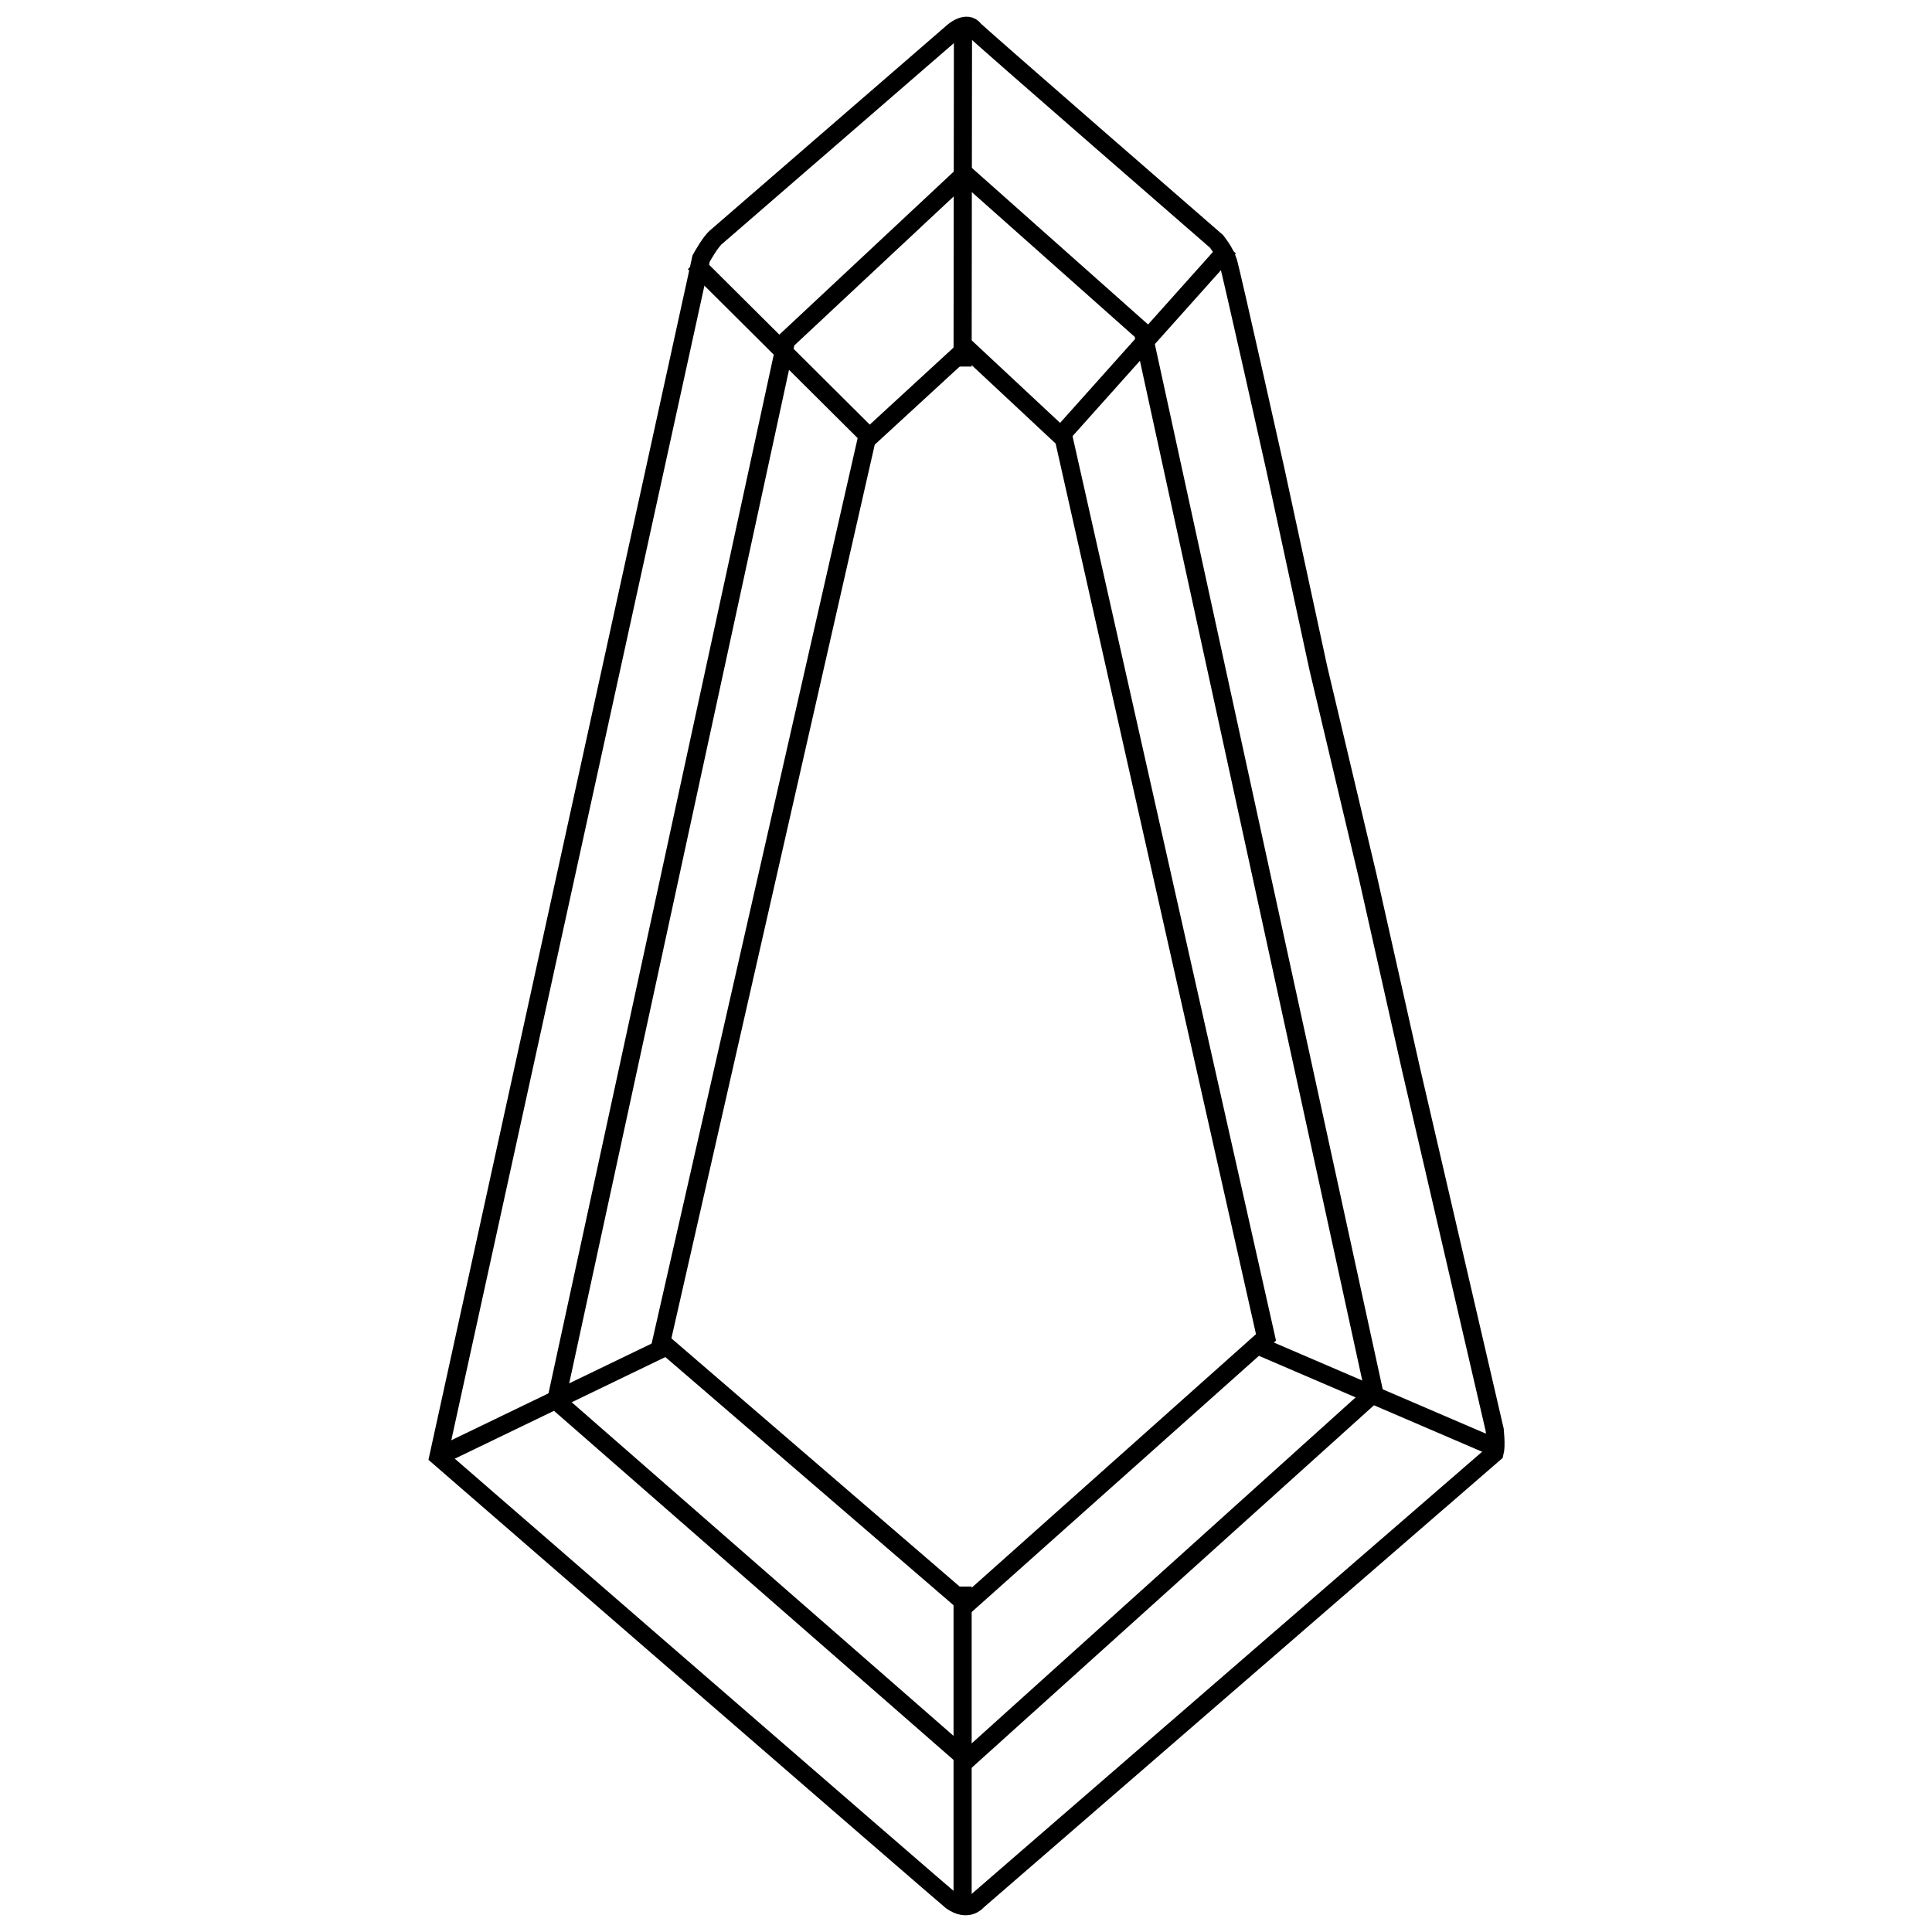 <?xml version="1.0" encoding="utf-8"?>
<!-- Generator: Adobe Illustrator 25.4.1, SVG Export Plug-In . SVG Version: 6.00 Build 0)  -->
<svg version="1.0" id="Layer_1" xmlns="http://www.w3.org/2000/svg" xmlns:xlink="http://www.w3.org/1999/xlink" x="0px" y="0px"
	 viewBox="0 0 1080 1080" enable-background="new 0 0 1080 1080" xml:space="preserve">
<g display="none">
	<path display="inline" fill="none" stroke="#000003" stroke-width="10" stroke-miterlimit="22.926" d="M943.3,289.3
		c-18.7-4-38.4-11.8-57-23.6c-18.7-11.8-36.4-27.5-45.2-35.4c-8.9-7.9-8.9-7.9-11.8-18.7c-3-10.8-8.8-32.5-23.6-54.1
		s-38.4-43.3-67.9-60S672.9,69,636.5,63.1c-36.4-5.9-73.7-5.9-111.1,3c-37.4,8.8-74.7,26.5-102.3,48.2c-27.5,21.6-45.2,47.2-56,76.7
		s-14.7,62.9-12.8,95.4c2,32.5,9.8,63.9,24.6,92.4c14.7,28.5,36.4,54.1,53.1,71.8c16.7,17.7,28.5,27.5,34.4,32.5
		c5.9,4.9,5.9,4.9-16.7,5.9s-67.8,2.9-107.2,6.9c-39.3,4-72.8,9.8-99.3,11.8s-46.2,0-73.7-10.8C142,486,106.6,466.3,83,450.6
		c-23.6-15.7-35.4-27.5-42.3-33.4s-8.9-5.9-12.8,6.9s-9.8,38.3-13.8,68.8c-3.9,30.5-5.9,65.9-2.9,108.1
		c2.9,42.3,10.8,91.4,25.6,133.7c14.7,42.3,36.4,77.7,64.9,111.1c28.5,33.4,63.9,64.9,100.3,89.5s73.7,42.3,114.1,56
		c40.3,13.8,83.6,23.6,147.5,27.5s148.5,1.9,212.4-3s107.2-12.8,152.4-27.5s92.4-36.4,133.7-71.8c41.3-35.4,76.7-84.5,94.4-137.7
		c17.7-53.1,17.7-110.1,3.9-157.3c-13.8-47.2-41.3-84.6-75.7-113.1c-34.4-28.5-75.7-48.2-99.3-62.9c-23.6-14.7-29.5-24.6-32.5-29.5
		c-2.9-4.9-2.9-4.9,6.9-5.9c9.8-1,29.5-2.9,52.1-15.7c22.6-12.8,48.2-36.4,62.9-54.5c14.7-18.2,18.7-31,20.7-37.8
		c2-6.9,2-7.9-6.9-8.4C979.7,293.3,962,293.3,943.3,289.3z"/>
	
		<line display="inline" fill="none" stroke="#000003" stroke-width="10" stroke-miterlimit="22.926" x1="953.6" y1="362.5" x2="604.2" y2="59.6"/>
	
		<line display="inline" fill="none" stroke="#000003" stroke-width="10" stroke-miterlimit="22.926" x1="853.1" y1="411.1" x2="447.1" y2="97.9"/>
	
		<line display="inline" fill="none" stroke="#000003" stroke-width="10" stroke-miterlimit="22.926" x1="1064.6" y1="748.3" x2="367.1" y2="191.4"/>
	
		<line display="inline" fill="none" stroke="#000003" stroke-width="10" stroke-miterlimit="22.926" x1="1000.8" y1="877" x2="403" y2="416.5"/>
	
		<line display="inline" fill="none" stroke="#000003" stroke-width="10" stroke-miterlimit="22.926" x1="889.3" y1="963.9" x2="292.9" y2="501.8"/>
	
		<line display="inline" fill="none" stroke="#000003" stroke-width="10" stroke-miterlimit="22.926" x1="739.8" y1="1009" x2="19.8" y2="458.2"/>
	
		<line display="inline" fill="none" stroke="#000003" stroke-width="10" stroke-miterlimit="22.926" x1="542.9" y1="1020.7" x2="13.4" y2="625.1"/>
	
		<line display="inline" fill="none" stroke="#000003" stroke-width="10" stroke-miterlimit="22.926" x1="604.2" y1="59.6" x2="370.2" y2="359.6"/>
	
		<line display="inline" fill="none" stroke="#000003" stroke-width="10" stroke-miterlimit="22.926" x1="709" y1="83.6" x2="434.1" y2="440.4"/>
	
		<line display="inline" fill="none" stroke="#000003" stroke-width="10" stroke-miterlimit="22.926" x1="805.7" y1="157.6" x2="202" y2="935.2"/>
	
		<line display="inline" fill="none" stroke="#000003" stroke-width="10" stroke-miterlimit="22.926" x1="396.1" y1="491.6" x2="107.1" y2="852"/>
	
		<line display="inline" fill="none" stroke="#000003" stroke-width="10" stroke-miterlimit="22.926" x1="243.3" y1="507.6" x2="40.2" y2="744"/>
	
		<line display="inline" fill="none" stroke="#000003" stroke-width="10" stroke-miterlimit="22.926" x1="118" y1="471.8" x2="10.4" y2="586.6"/>
	
		<line display="inline" fill="none" stroke="#000003" stroke-width="10" stroke-miterlimit="22.926" x1="874.2" y1="257.5" x2="301.6" y2="986.2"/>
	
		<line display="inline" fill="none" stroke="#000003" stroke-width="10" stroke-miterlimit="22.926" x1="877.3" y1="440.4" x2="426.5" y2="1015.6"/>
	
		<line display="inline" fill="none" stroke="#000003" stroke-width="10" stroke-miterlimit="22.926" x1="969.6" y1="497" x2="577" y2="1020.9"/>
	
		<line display="inline" fill="none" stroke="#000003" stroke-width="10" stroke-miterlimit="22.926" x1="1038.3" y1="570.9" x2="733.2" y2="1004"/>
	
		<line display="inline" fill="none" stroke="#000003" stroke-width="10" stroke-miterlimit="22.926" x1="1070.2" y1="689.6" x2="881.9" y2="958.2"/>
</g>
<g display="none">
	<path display="inline" fill="none" stroke="#000000" stroke-width="10.131" stroke-miterlimit="22.926" d="M540,1070.2
		c181.9,0,330.3-238.2,330.3-530.2S721.9,9.8,540,9.8S209.7,248,209.7,540S358.1,1070.2,540,1070.2z"/>
	
		<line display="inline" fill="none" stroke="#000000" stroke-width="10.131" stroke-miterlimit="22.926" x1="540" y1="223.7" x2="442.2" y2="156"/>
	
		<line display="inline" fill="none" stroke="#000000" stroke-width="10.131" stroke-miterlimit="22.926" x1="542.9" y1="9.9" x2="443.8" y2="153.8"/>
	
		<line display="inline" fill="none" stroke="#000000" stroke-width="10.131" stroke-miterlimit="22.926" x1="414.7" y1="49.3" x2="442.2" y2="156"/>
	
		<line display="inline" fill="none" stroke="#000000" stroke-width="10.131" stroke-miterlimit="22.926" x1="540" y1="223.7" x2="299.6" y2="383.3"/>
	
		<line display="inline" fill="none" stroke="#000000" stroke-width="10.131" stroke-miterlimit="22.926" x1="304.8" y1="167.8" x2="442.2" y2="156"/>
	
		<line display="inline" fill="none" stroke="#000000" stroke-width="10.131" stroke-miterlimit="22.926" x1="304.8" y1="167.8" x2="299.6" y2="383.3"/>
	
		<line display="inline" fill="none" stroke="#000000" stroke-width="10.131" stroke-miterlimit="22.926" x1="234.2" y1="339.4" x2="299.6" y2="383.3"/>
	
		<line display="inline" fill="none" stroke="#000000" stroke-width="10.131" stroke-miterlimit="22.926" x1="209.7" y1="540" x2="299.6" y2="383.3"/>
	
		<line display="inline" fill="none" stroke="#000000" stroke-width="10.131" stroke-miterlimit="22.926" x1="209.8" y1="546" x2="299.6" y2="702.1"/>
	
		<line display="inline" fill="none" stroke="#000000" stroke-width="10.131" stroke-miterlimit="22.926" x1="442.2" y1="156" x2="299.6" y2="702.1"/>
	
		<line display="inline" fill="none" stroke="#000000" stroke-width="10.131" stroke-miterlimit="22.926" x1="442.2" y1="925.8" x2="299.6" y2="383.3"/>
	
		<line display="inline" fill="none" stroke="#000000" stroke-width="10.131" stroke-miterlimit="22.926" x1="305.9" y1="914" x2="299.6" y2="702.1"/>
	
		<line display="inline" fill="none" stroke="#000000" stroke-width="10.131" stroke-miterlimit="22.926" x1="299.6" y1="702.1" x2="234.7" y2="742.7"/>
	
		<line display="inline" fill="none" stroke="#000000" stroke-width="10.131" stroke-miterlimit="22.926" x1="540" y1="859.6" x2="299.6" y2="702.1"/>
	
		<line display="inline" fill="none" stroke="#000000" stroke-width="10.131" stroke-miterlimit="22.926" x1="540" y1="859.6" x2="442.2" y2="925.8"/>
	
		<line display="inline" fill="none" stroke="#000000" stroke-width="10.131" stroke-miterlimit="22.926" x1="305.9" y1="914" x2="442.2" y2="925.8"/>
	
		<line display="inline" fill="none" stroke="#000000" stroke-width="10.131" stroke-miterlimit="22.926" x1="414.3" y1="1030.5" x2="442.2" y2="925.8"/>
	
		<line display="inline" fill="none" stroke="#000000" stroke-width="10.131" stroke-miterlimit="22.926" x1="540" y1="1070.2" x2="442.2" y2="925.8"/>
	
		<line display="inline" fill="none" stroke="#000000" stroke-width="10.131" stroke-miterlimit="22.926" x1="540.9" y1="223.7" x2="638.6" y2="156"/>
	
		<line display="inline" fill="none" stroke="#000000" stroke-width="10.131" stroke-miterlimit="22.926" x1="540" y1="9.8" x2="637.8" y2="151.8"/>
	
		<line display="inline" fill="none" stroke="#000000" stroke-width="10.131" stroke-miterlimit="22.926" x1="666.2" y1="49.3" x2="638.6" y2="156"/>
	
		<line display="inline" fill="none" stroke="#000000" stroke-width="10.131" stroke-miterlimit="22.926" x1="540.9" y1="223.7" x2="781.3" y2="383.3"/>
	
		<line display="inline" fill="none" stroke="#000000" stroke-width="10.131" stroke-miterlimit="22.926" x1="776.1" y1="167.8" x2="638.6" y2="156"/>
	
		<line display="inline" fill="none" stroke="#000000" stroke-width="10.131" stroke-miterlimit="22.926" x1="776.1" y1="167.8" x2="781.3" y2="383.3"/>
	
		<line display="inline" fill="none" stroke="#000000" stroke-width="10.131" stroke-miterlimit="22.926" x1="846.7" y1="339.4" x2="781.3" y2="383.3"/>
	
		<line display="inline" fill="none" stroke="#000000" stroke-width="10.131" stroke-miterlimit="22.926" x1="871.1" y1="540" x2="781.3" y2="383.3"/>
	
		<line display="inline" fill="none" stroke="#000000" stroke-width="10.131" stroke-miterlimit="22.926" x1="871.1" y1="546" x2="781.3" y2="702.1"/>
	
		<line display="inline" fill="none" stroke="#000000" stroke-width="10.131" stroke-miterlimit="22.926" x1="638.6" y1="156" x2="781.3" y2="702.1"/>
	
		<line display="inline" fill="none" stroke="#000000" stroke-width="10.131" stroke-miterlimit="22.926" x1="638.6" y1="925.8" x2="781.3" y2="383.3"/>
	
		<line display="inline" fill="none" stroke="#000000" stroke-width="10.131" stroke-miterlimit="22.926" x1="775" y1="914" x2="781.3" y2="702.1"/>
	
		<line display="inline" fill="none" stroke="#000000" stroke-width="10.131" stroke-miterlimit="22.926" x1="846.2" y1="742.7" x2="781.3" y2="702.1"/>
	
		<line display="inline" fill="none" stroke="#000000" stroke-width="10.131" stroke-miterlimit="22.926" x1="540.9" y1="859.6" x2="781.3" y2="702.1"/>
	
		<line display="inline" fill="none" stroke="#000000" stroke-width="10.131" stroke-miterlimit="22.926" x1="540.9" y1="859.6" x2="638.6" y2="925.8"/>
	
		<line display="inline" fill="none" stroke="#000000" stroke-width="10.131" stroke-miterlimit="22.926" x1="775" y1="914" x2="638.6" y2="925.8"/>
	
		<line display="inline" fill="none" stroke="#000000" stroke-width="10.131" stroke-miterlimit="22.926" x1="666.5" y1="1030.5" x2="638.6" y2="925.8"/>
	
		<line display="inline" fill="none" stroke="#000000" stroke-width="10.131" stroke-miterlimit="22.926" x1="540.9" y1="1070.2" x2="638.6" y2="925.8"/>
</g>
<g>
	<path fill="none" stroke="#000000" stroke-width="10.131" stroke-miterlimit="10" d="M835.5,812.2l-289.2,250.5c0,0-5.1,6.5-14.4,0
		c-5.7-4.6-286.8-248.5-286.8-248.5l146.8-669.6c0,0,5.3-9.8,8.8-12.4C402.5,130.6,533,17.6,533,17.6s7.5-6.5,11.6-1
		c2,2.4,135.4,118.3,135.4,118.3s4.7,5.7,6.5,11.4c1.8,5.7,26.5,116.4,26.5,116.4l24,111l27.5,116l24.2,107.7l46.8,201.7
		C835.5,799.2,836.6,808,835.5,812.2z"/>
	<line fill="none" stroke="#000000" stroke-width="10.131" stroke-miterlimit="10" x1="245.1" y1="814.2" x2="372.1" y2="752.9"/>
	<line fill="none" stroke="#000000" stroke-width="10.131" stroke-miterlimit="10" x1="835.9" y1="809.2" x2="704.2" y2="752.6"/>
	<line fill="none" stroke="#000000" stroke-width="10.131" stroke-miterlimit="10" x1="687.1" y1="138.3" x2="593.4" y2="243.1"/>
	<line fill="none" stroke="#000000" stroke-width="10.131" stroke-miterlimit="10" x1="388.1" y1="146.9" x2="485.7" y2="244"/>
	<polygon fill="none" stroke="#000000" stroke-width="10.131" stroke-miterlimit="10" points="707.7,747.6 540.3,896.9 369.7,750 
		484.4,245.9 540.3,194.5 594.7,245.3 	"/>
	<polygon fill="none" stroke="#000000" stroke-width="10.131" stroke-miterlimit="10" points="540.6,983.7 768.2,778.6 638.9,185.6 
		539.3,97.1 439.4,190.5 310.9,783 	"/>
	<line fill="none" stroke="#000000" stroke-width="10.131" stroke-miterlimit="10" x1="538.1" y1="886.9" x2="538.1" y2="1064.4"/>
	<line fill="none" stroke="#000000" stroke-width="10.131" stroke-miterlimit="10" x1="538.3" y1="18.8" x2="538.1" y2="204.9"/>
</g>
</svg>
